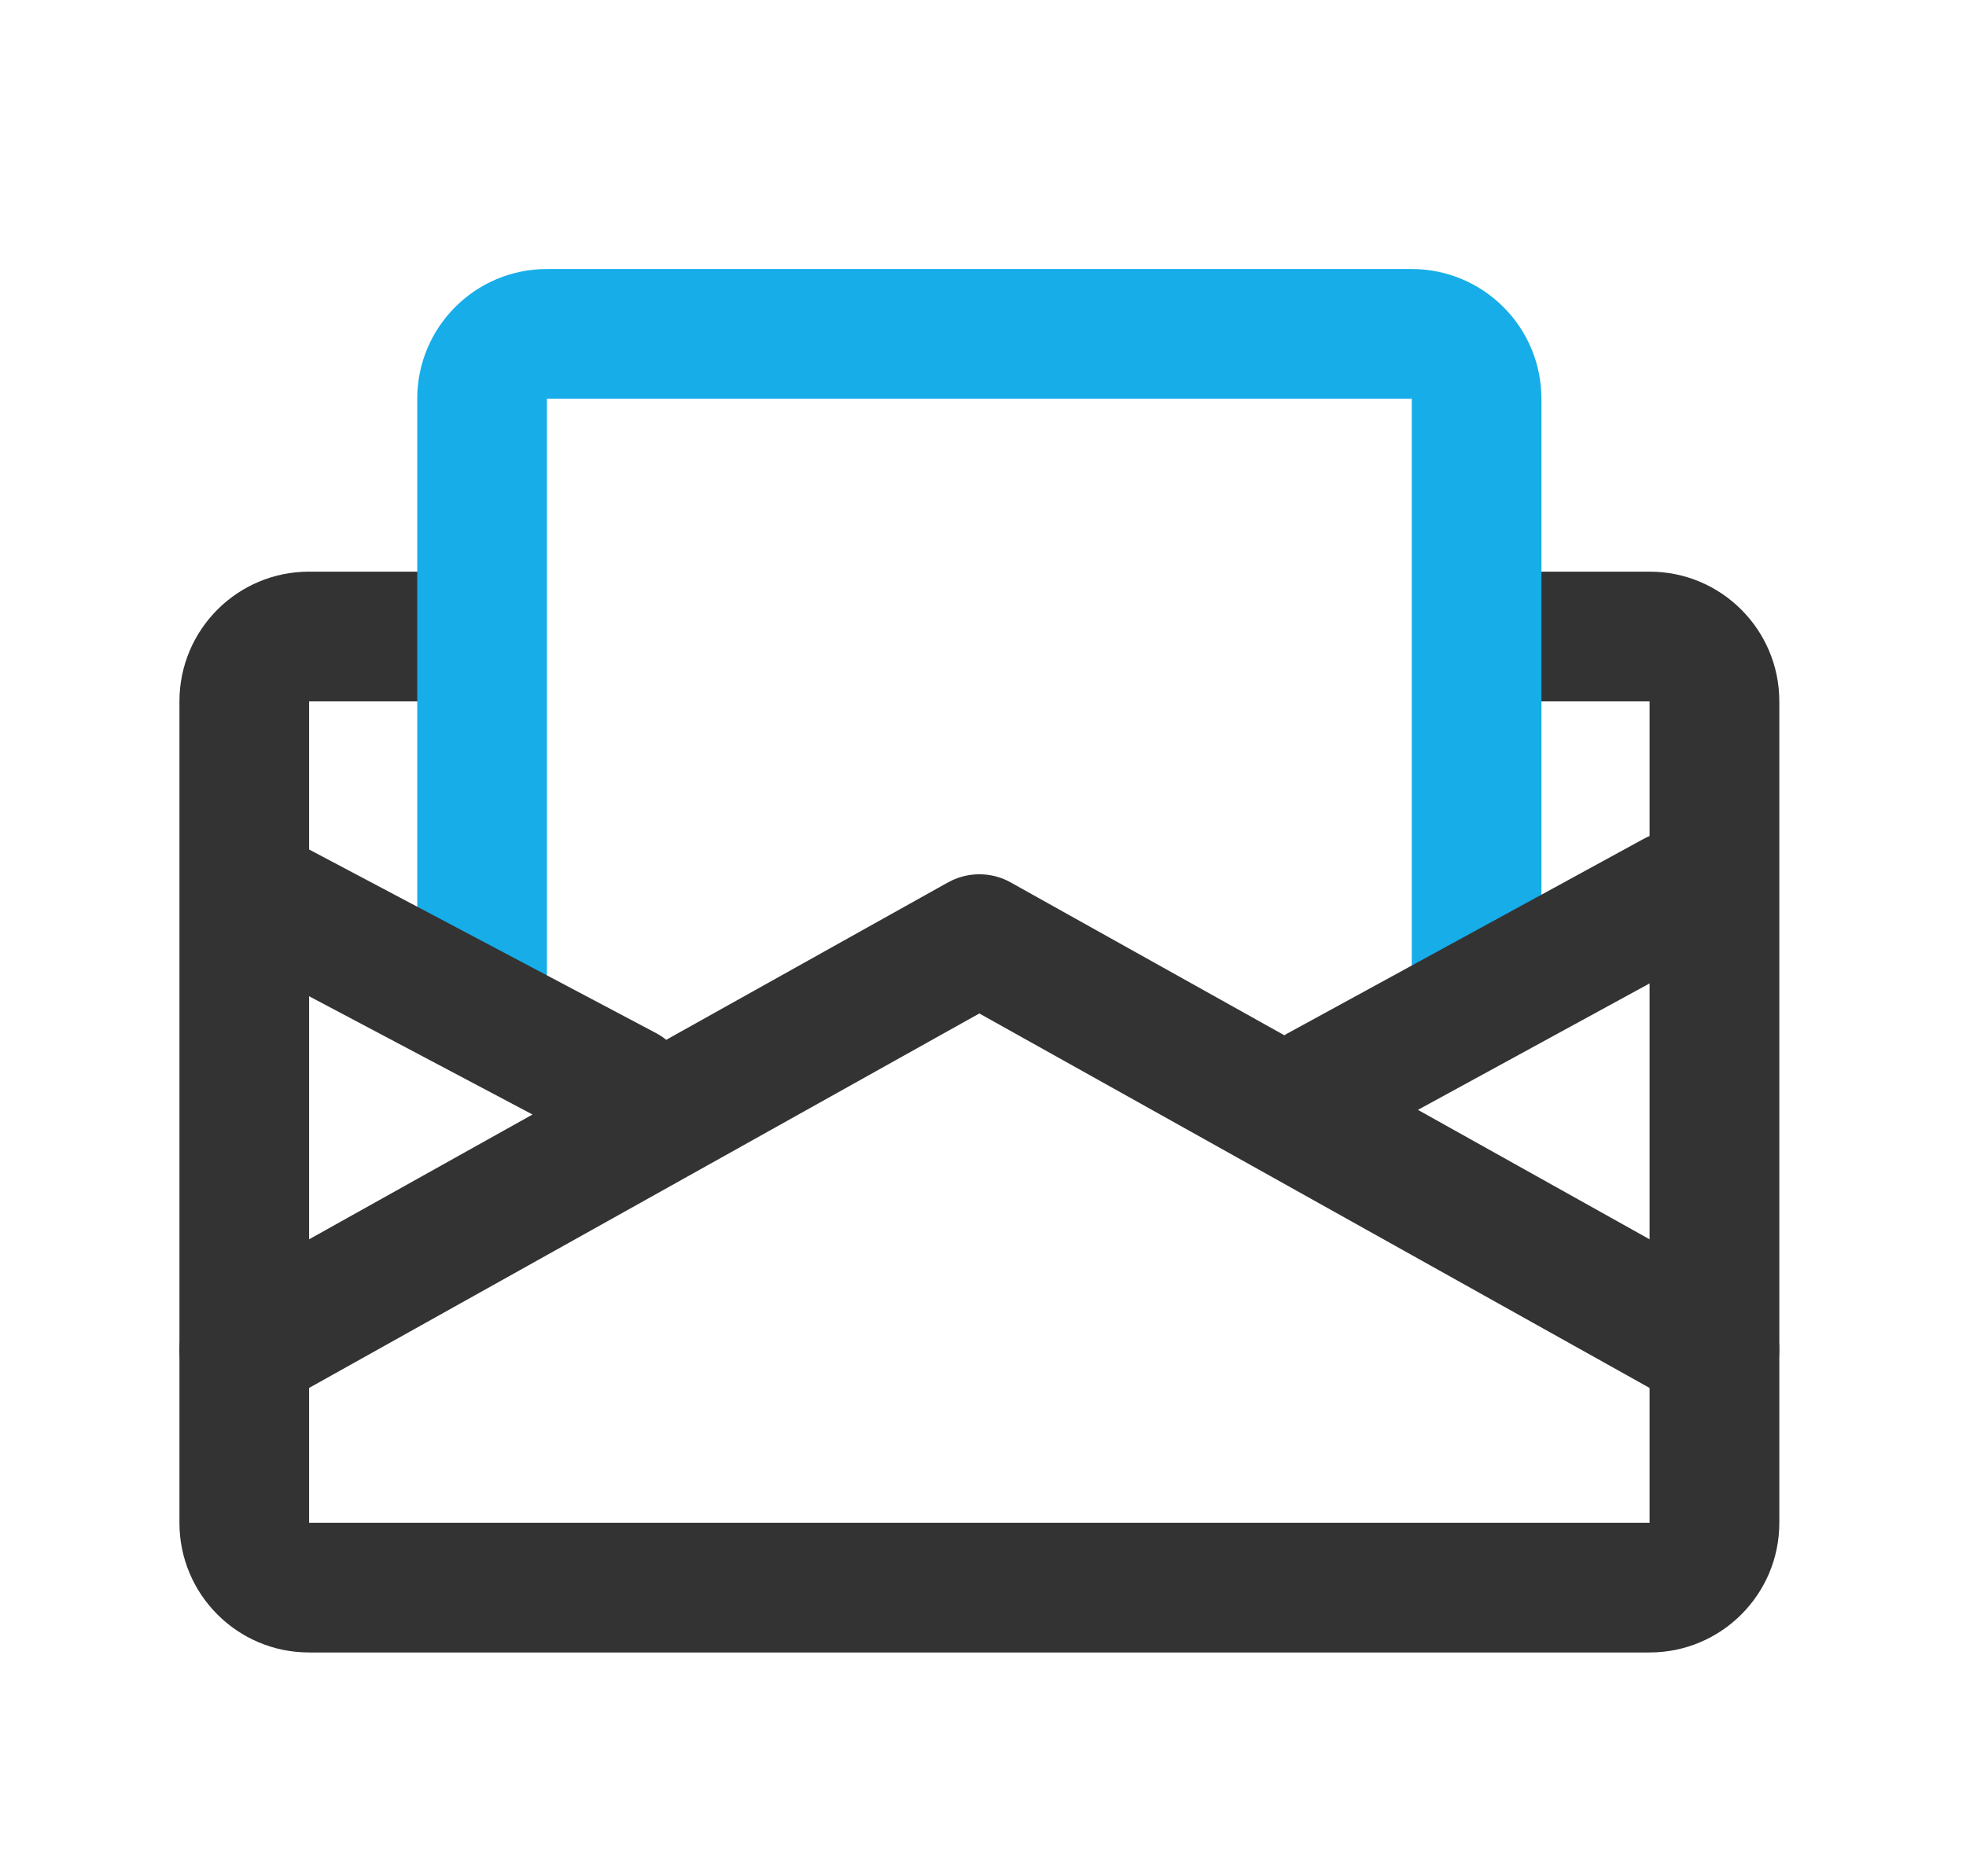 <?xml version="1.0" encoding="UTF-8"?>
<svg width="22px" height="21px" viewBox="0 0 22 21" version="1.1" xmlns="http://www.w3.org/2000/svg" xmlns:xlink="http://www.w3.org/1999/xlink">
    <!-- Generator: Sketch 58 (84663) - https://sketch.com -->
    <title>控制台</title>
    <desc>Created with Sketch.</desc>
    <g id="页面-1" stroke="none" stroke-width="1" fill="none" fill-rule="evenodd">
        <g id="首页-工作台-1.2版" transform="translate(-34, -256)" fill-rule="nonzero">
            <g id="编组-8" transform="translate(14, 91)">
                <g id="信件" transform="translate(20, 165)">
                    <g id="youjiandingyue">
                        <path d="M18.459,6.398 C19.261,6.398 19.911,7.048 19.911,7.85 L19.911,17.044 C19.911,17.845 19.261,18.495 18.459,18.495 L3.459,18.495 C2.657,18.495 2.008,17.845 2.008,17.044 L2.008,7.85 C2.008,7.048 2.657,6.398 3.459,6.398 L4.911,6.398 L4.911,7.85 L3.459,7.85 L3.459,17.044 L18.459,17.044 L18.459,7.85 L16.766,7.85 L16.766,6.398 L18.459,6.398 Z" id="路径" fill="#333333"></path>
                        <path d="M15.798,4.463 L6.12,4.463 L6.12,11.237 L4.669,11.237 L4.669,4.463 C4.669,3.661 5.319,3.011 6.12,3.011 L15.798,3.011 C16.183,3.011 16.552,3.164 16.824,3.437 C17.097,3.709 17.249,4.078 17.249,4.463 L17.249,11.237 L15.798,11.237 L15.798,4.463 Z" id="路径" fill="#16ADE9"></path>
                        <path d="M3.189,9.367 L3.229,9.386 L7.342,11.563 C7.383,11.585 7.421,11.61 7.455,11.638 L10.605,9.878 L10.65,9.855 C10.846,9.762 11.073,9.762 11.269,9.855 L11.313,9.878 L14.372,11.587 L14.404,11.568 L18.391,9.39 L18.43,9.37 C18.778,9.208 19.191,9.343 19.375,9.68 C19.559,10.016 19.449,10.438 19.125,10.642 L19.087,10.664 L15.867,12.422 L19.539,14.474 L19.577,14.497 C19.9,14.705 20.005,15.127 19.818,15.462 C19.631,15.797 19.216,15.928 18.87,15.762 L18.831,15.742 L10.959,11.343 L3.087,15.742 L3.048,15.762 C2.702,15.928 2.287,15.797 2.1,15.462 C1.913,15.127 2.019,14.705 2.341,14.497 L2.379,14.474 L5.959,12.474 L2.55,10.669 C2.204,10.485 2.066,10.06 2.239,9.708 C2.412,9.357 2.832,9.205 3.189,9.367 L3.189,9.367 Z" id="路径" fill="#333333"></path>
                    </g>
                </g>
            </g>
        </g>
    </g>
</svg>